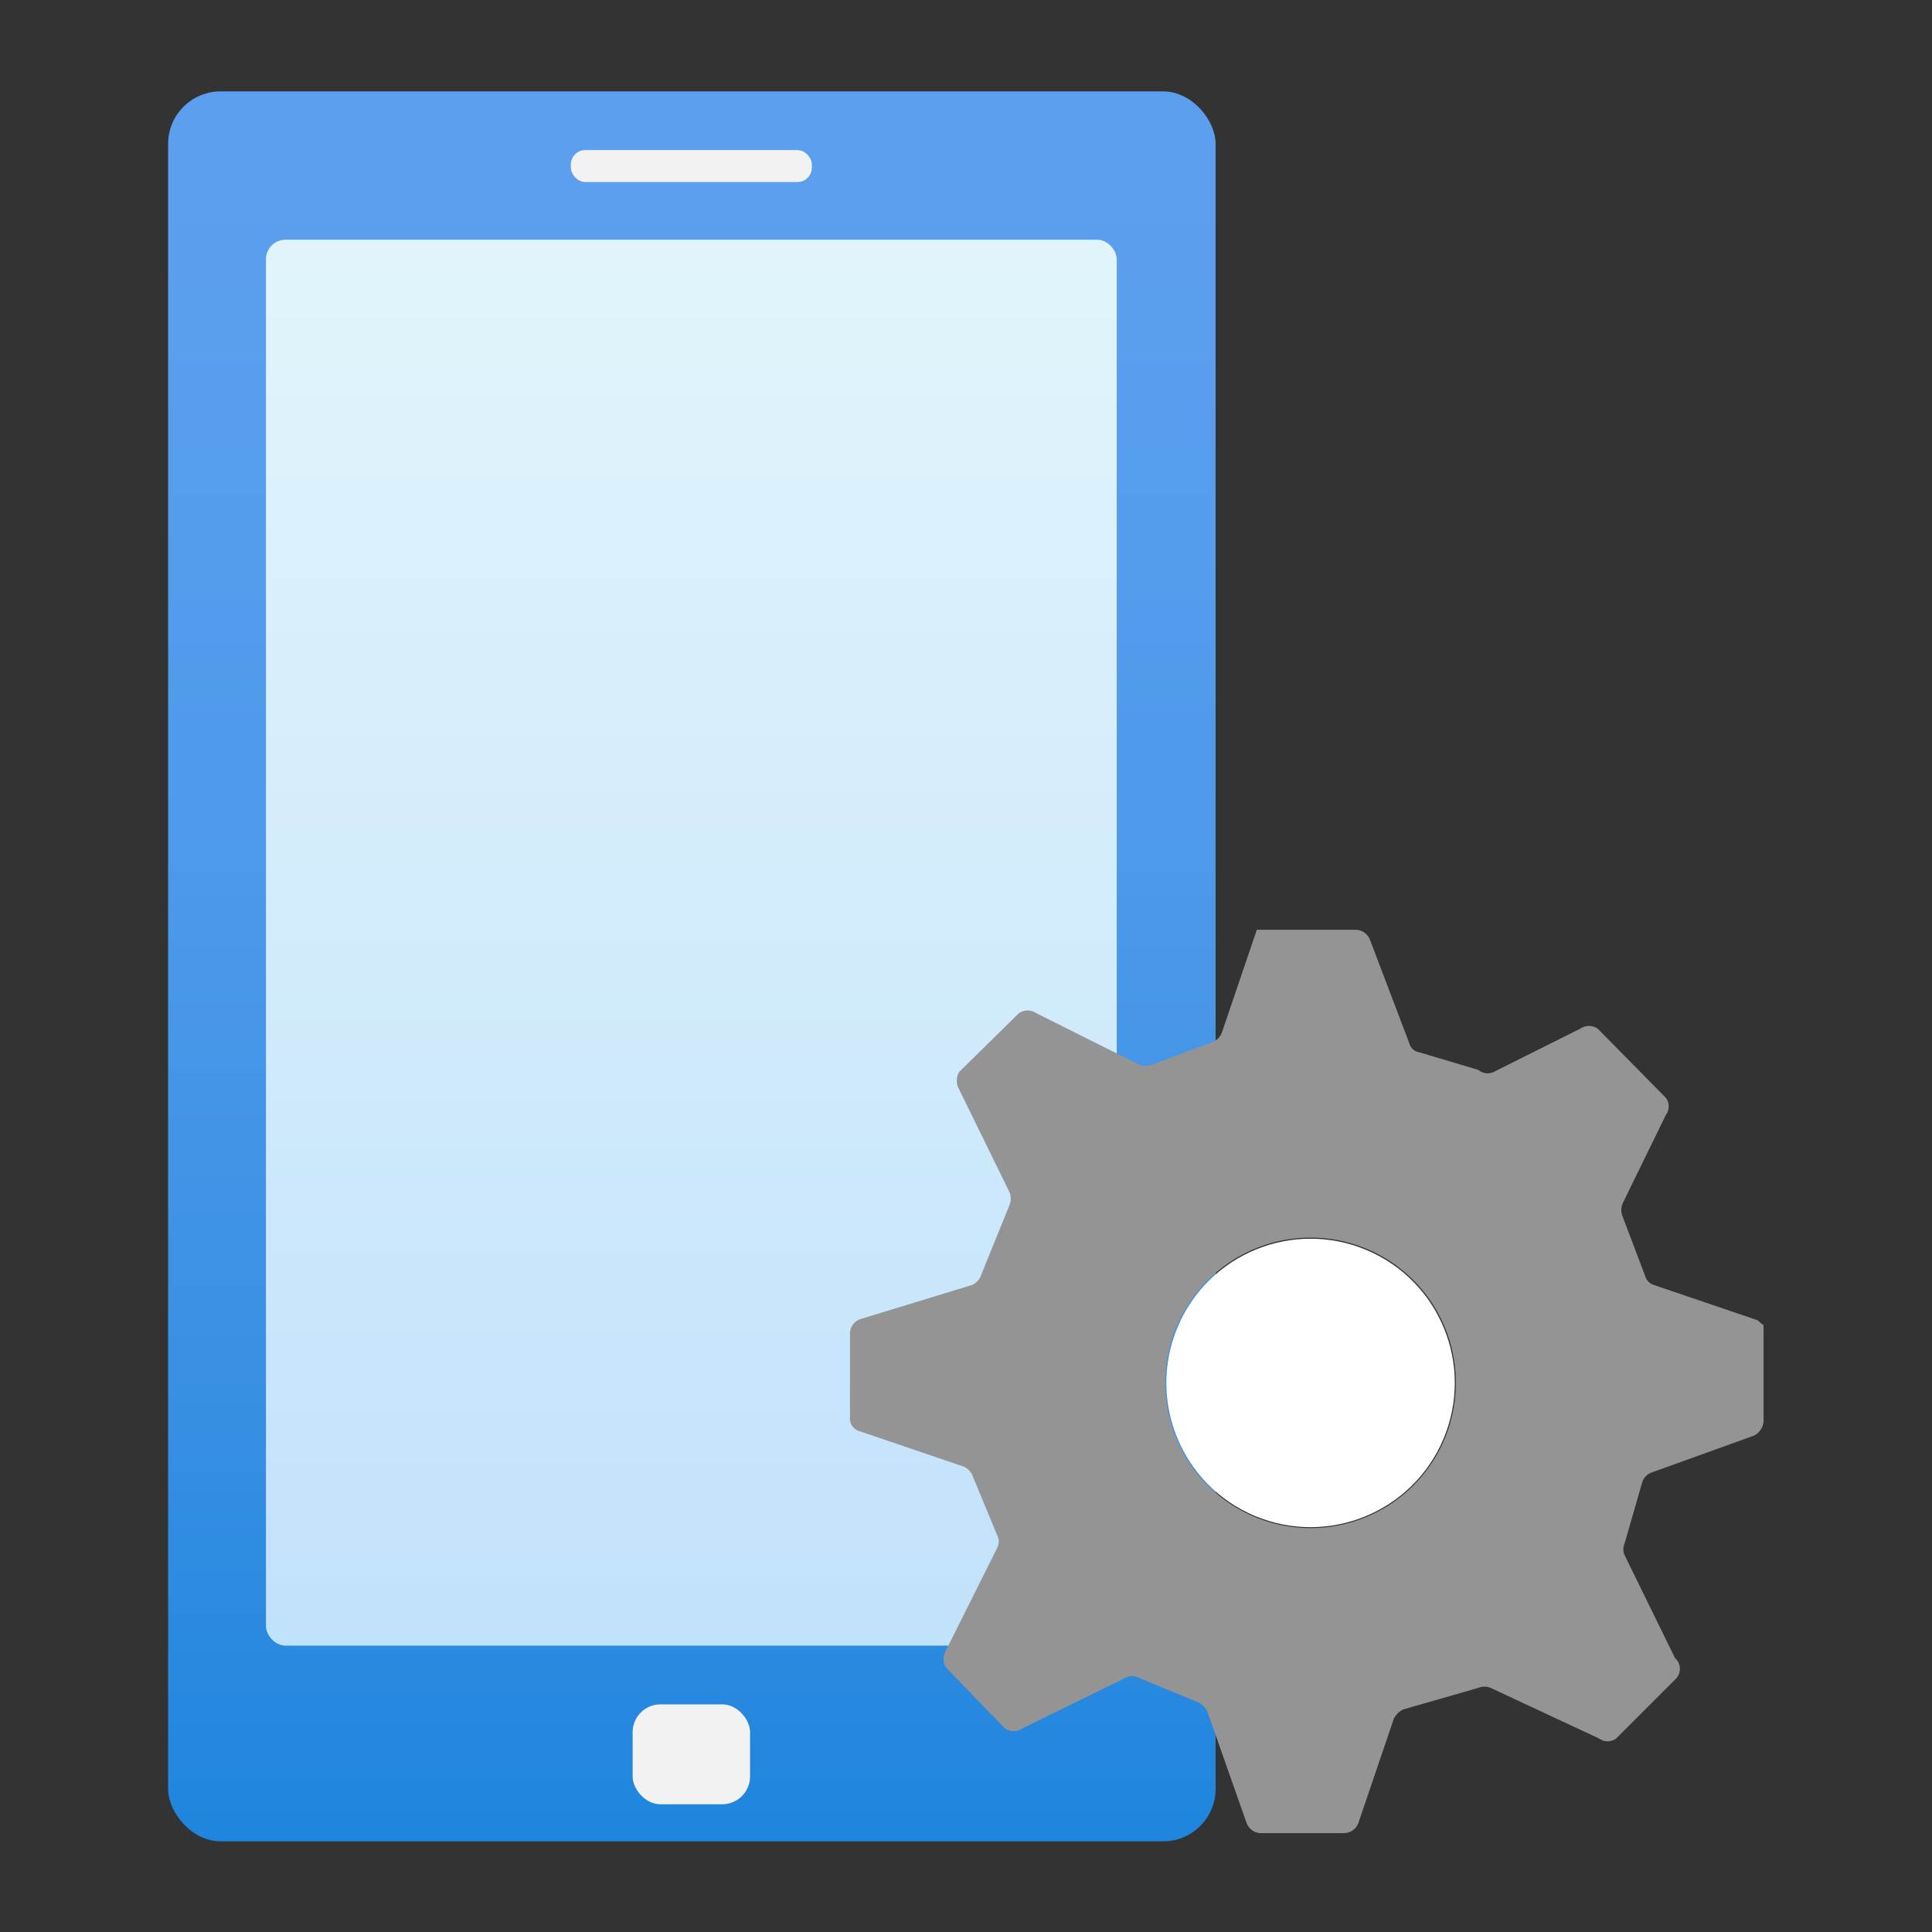 <?xml version='1.0' encoding='utf-8'?>
<svg xmlns="http://www.w3.org/2000/svg" id="bf3a2419-135b-41ee-bc88-2f3b1acc56fb" viewBox="0 0 64 64" width="64" height="64" preserveAspectRatio="xMidYMid meet"><rect x="0" y="0" width="64" height="64" fill="#333333" stroke="none"/><defs><linearGradient id="aea980d4-fa5d-4c84-bc90-5406a1644118" x1="6.36" y1="22.03" x2="6.36" y2="-1.85" gradientUnits="userSpaceOnUse"><stop offset="0" stop-color="#0078d4" /><stop offset="0.17" stop-color="#1c84dc" /><stop offset="0.38" stop-color="#3990e4" /><stop offset="0.59" stop-color="#4d99ea" /><stop offset="0.8" stop-color="#5a9eee" /><stop offset="1" stop-color="#5ea0ef" /></linearGradient><linearGradient id="b9a53daf-5df9-457b-aa44-5b4bf259cd65" x1="6.36" y1="15.58" x2="6.36" y2="1.94" gradientUnits="userSpaceOnUse"><stop offset="0" stop-color="#d2ebff" /><stop offset="1" stop-color="#f0fffd" /></linearGradient></defs><g transform="translate(5.579,3) scale(3.412) translate(-1.283,-0.492)" data-normalized="1"><title>Icon-intune-338</title><rect x="1.28" y="0.5" width="10.17" height="16.99" rx="0.51" fill="url(#aea980d4-fa5d-4c84-bc90-5406a1644118)" /><rect x="5.79" y="16.16" width="1.14" height="0.97" rx="0.27" fill="#f2f2f2" /><rect x="5.19" y="1.07" width="2.34" height="0.31" rx="0.14" fill="#f2f2f2" /><rect x="2.23" y="1.94" width="8.26" height="13.65" rx="0.19" opacity="0.9" fill="url(#b9a53daf-5df9-457b-aa44-5b4bf259cd65)" /><path d="M15.91,15.71l0,0-.49-1a.14.14,0,0,1,0-.11l.17-.59a.15.15,0,0,1,.09-.1l1-.36a.17.17,0,0,0,.09-.14v-.93l-.06-.05-1-.34a.13.13,0,0,1-.09-.09l-.22-.58a.17.17,0,0,1,0-.12l.42-.86a.14.14,0,0,0,0-.17l-.66-.67a.15.15,0,0,0-.17,0l-.84.42A.14.14,0,0,1,14,10l-.57-.17a.12.12,0,0,1-.1-.09l-.38-1a.15.15,0,0,0-.14-.1H11.9l-.05,0-.34,1a.16.16,0,0,1-.09.09l-.59.22a.17.17,0,0,1-.12,0l-1-.5a.15.15,0,0,0-.17,0l-.58.57a.17.17,0,0,0,0,.17l0,0,.49,1a.17.17,0,0,1,0,.12L9.17,12a.16.16,0,0,1-.09.09L8,12.42a.15.15,0,0,0-.1.14v.81a.13.13,0,0,0,.1.14l0,0,1,.34a.16.16,0,0,1,.09.09l.24.58a.13.13,0,0,1,0,.12l-.5,1a.16.16,0,0,0,0,.16l.57.59a.15.15,0,0,0,.18,0l0,0,1-.49a.13.13,0,0,1,.12,0l.58.24a.2.2,0,0,1,.09.09l.38,1.08a.15.15,0,0,0,.14.1h.81a.15.15,0,0,0,.14-.11l0,0,.34-1a.2.2,0,0,1,.09-.09L14,16a.16.16,0,0,1,.12,0l1.05.49a.14.14,0,0,0,.17,0l.57-.57A.14.14,0,0,0,15.91,15.71Zm-4.08-1.37a1.41,1.41,0,1,1,1.84-.75A1.41,1.41,0,0,1,11.83,14.34Z" fill="#949494" /><circle cx="12.38" cy="13.04" r="1.4" transform="translate(-4.45 19.39) rotate(-67.17)" fill="#fff" /></g></svg>